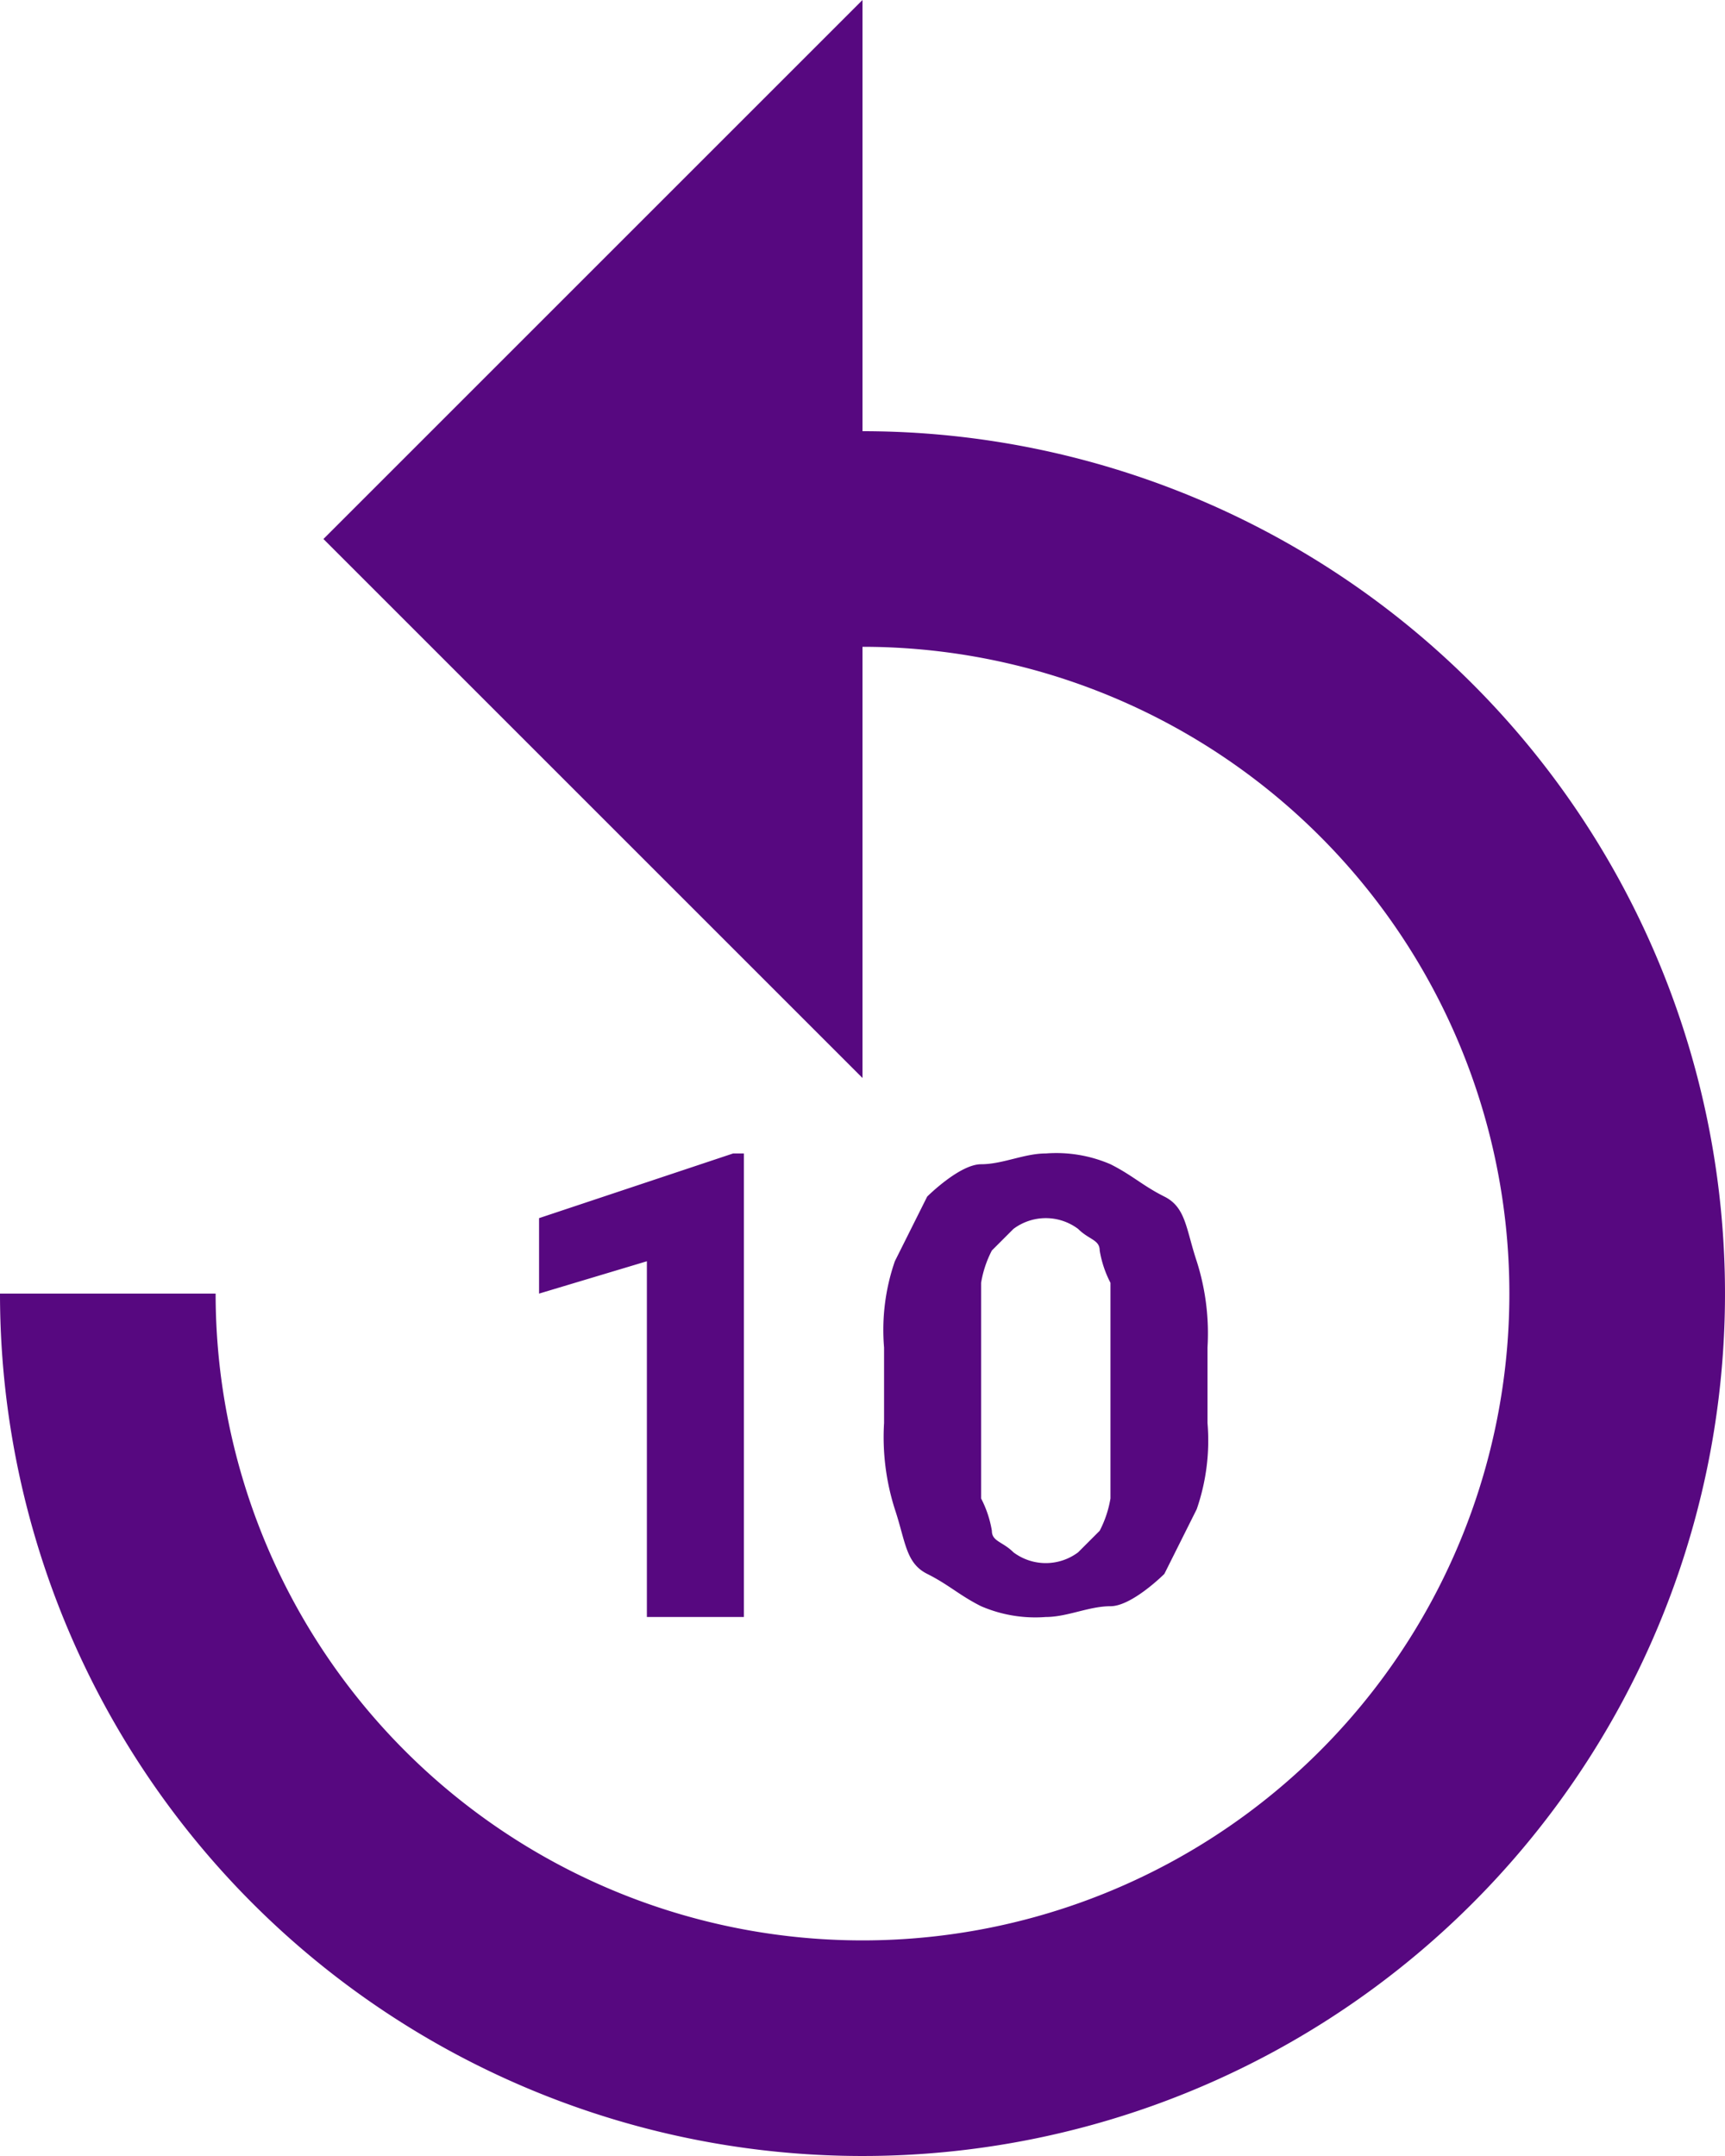                   <svg xmlns="http://www.w3.org/2000/svg" width="20" height="25" viewBox="0 0 20 25">
  <path id="play_back" data-name="play back" d="M14,6V1L7.75,7.25,14,13.5v-5A7.5,7.5,0,1,1,6.5,16H4A10,10,0,1,0,14,6ZM12.625,19.75H11.5V15.625L10.25,16v-.875l2.25-.75h.125V19.75ZM18,17.5a2.437,2.437,0,0,1-.125,1l-.375.75s-.375.375-.625.375-.5.125-.75.125a1.585,1.585,0,0,1-.75-.125c-.25-.125-.375-.25-.625-.375s-.25-.375-.375-.75a2.752,2.752,0,0,1-.125-1v-.875a2.437,2.437,0,0,1,.125-1l.375-.75s.375-.375.625-.375.5-.125.75-.125a1.585,1.585,0,0,1,.75.125c.25.125.375.25.625.375s.25.375.375.75a2.752,2.752,0,0,1,.125,1V17.5Zm-1.125-1v-.625a1.259,1.259,0,0,1-.125-.375c0-.125-.125-.125-.25-.25a.625.625,0,0,0-.75,0l-.25.25a1.259,1.259,0,0,0-.125.375v2.5a1.259,1.259,0,0,1,.125.375c0,.125.125.125.25.25a.625.625,0,0,0,.75,0l.25-.25a1.259,1.259,0,0,0,.125-.375Z" transform="translate(-4 -1)" fill="#570880"/>
</svg>
